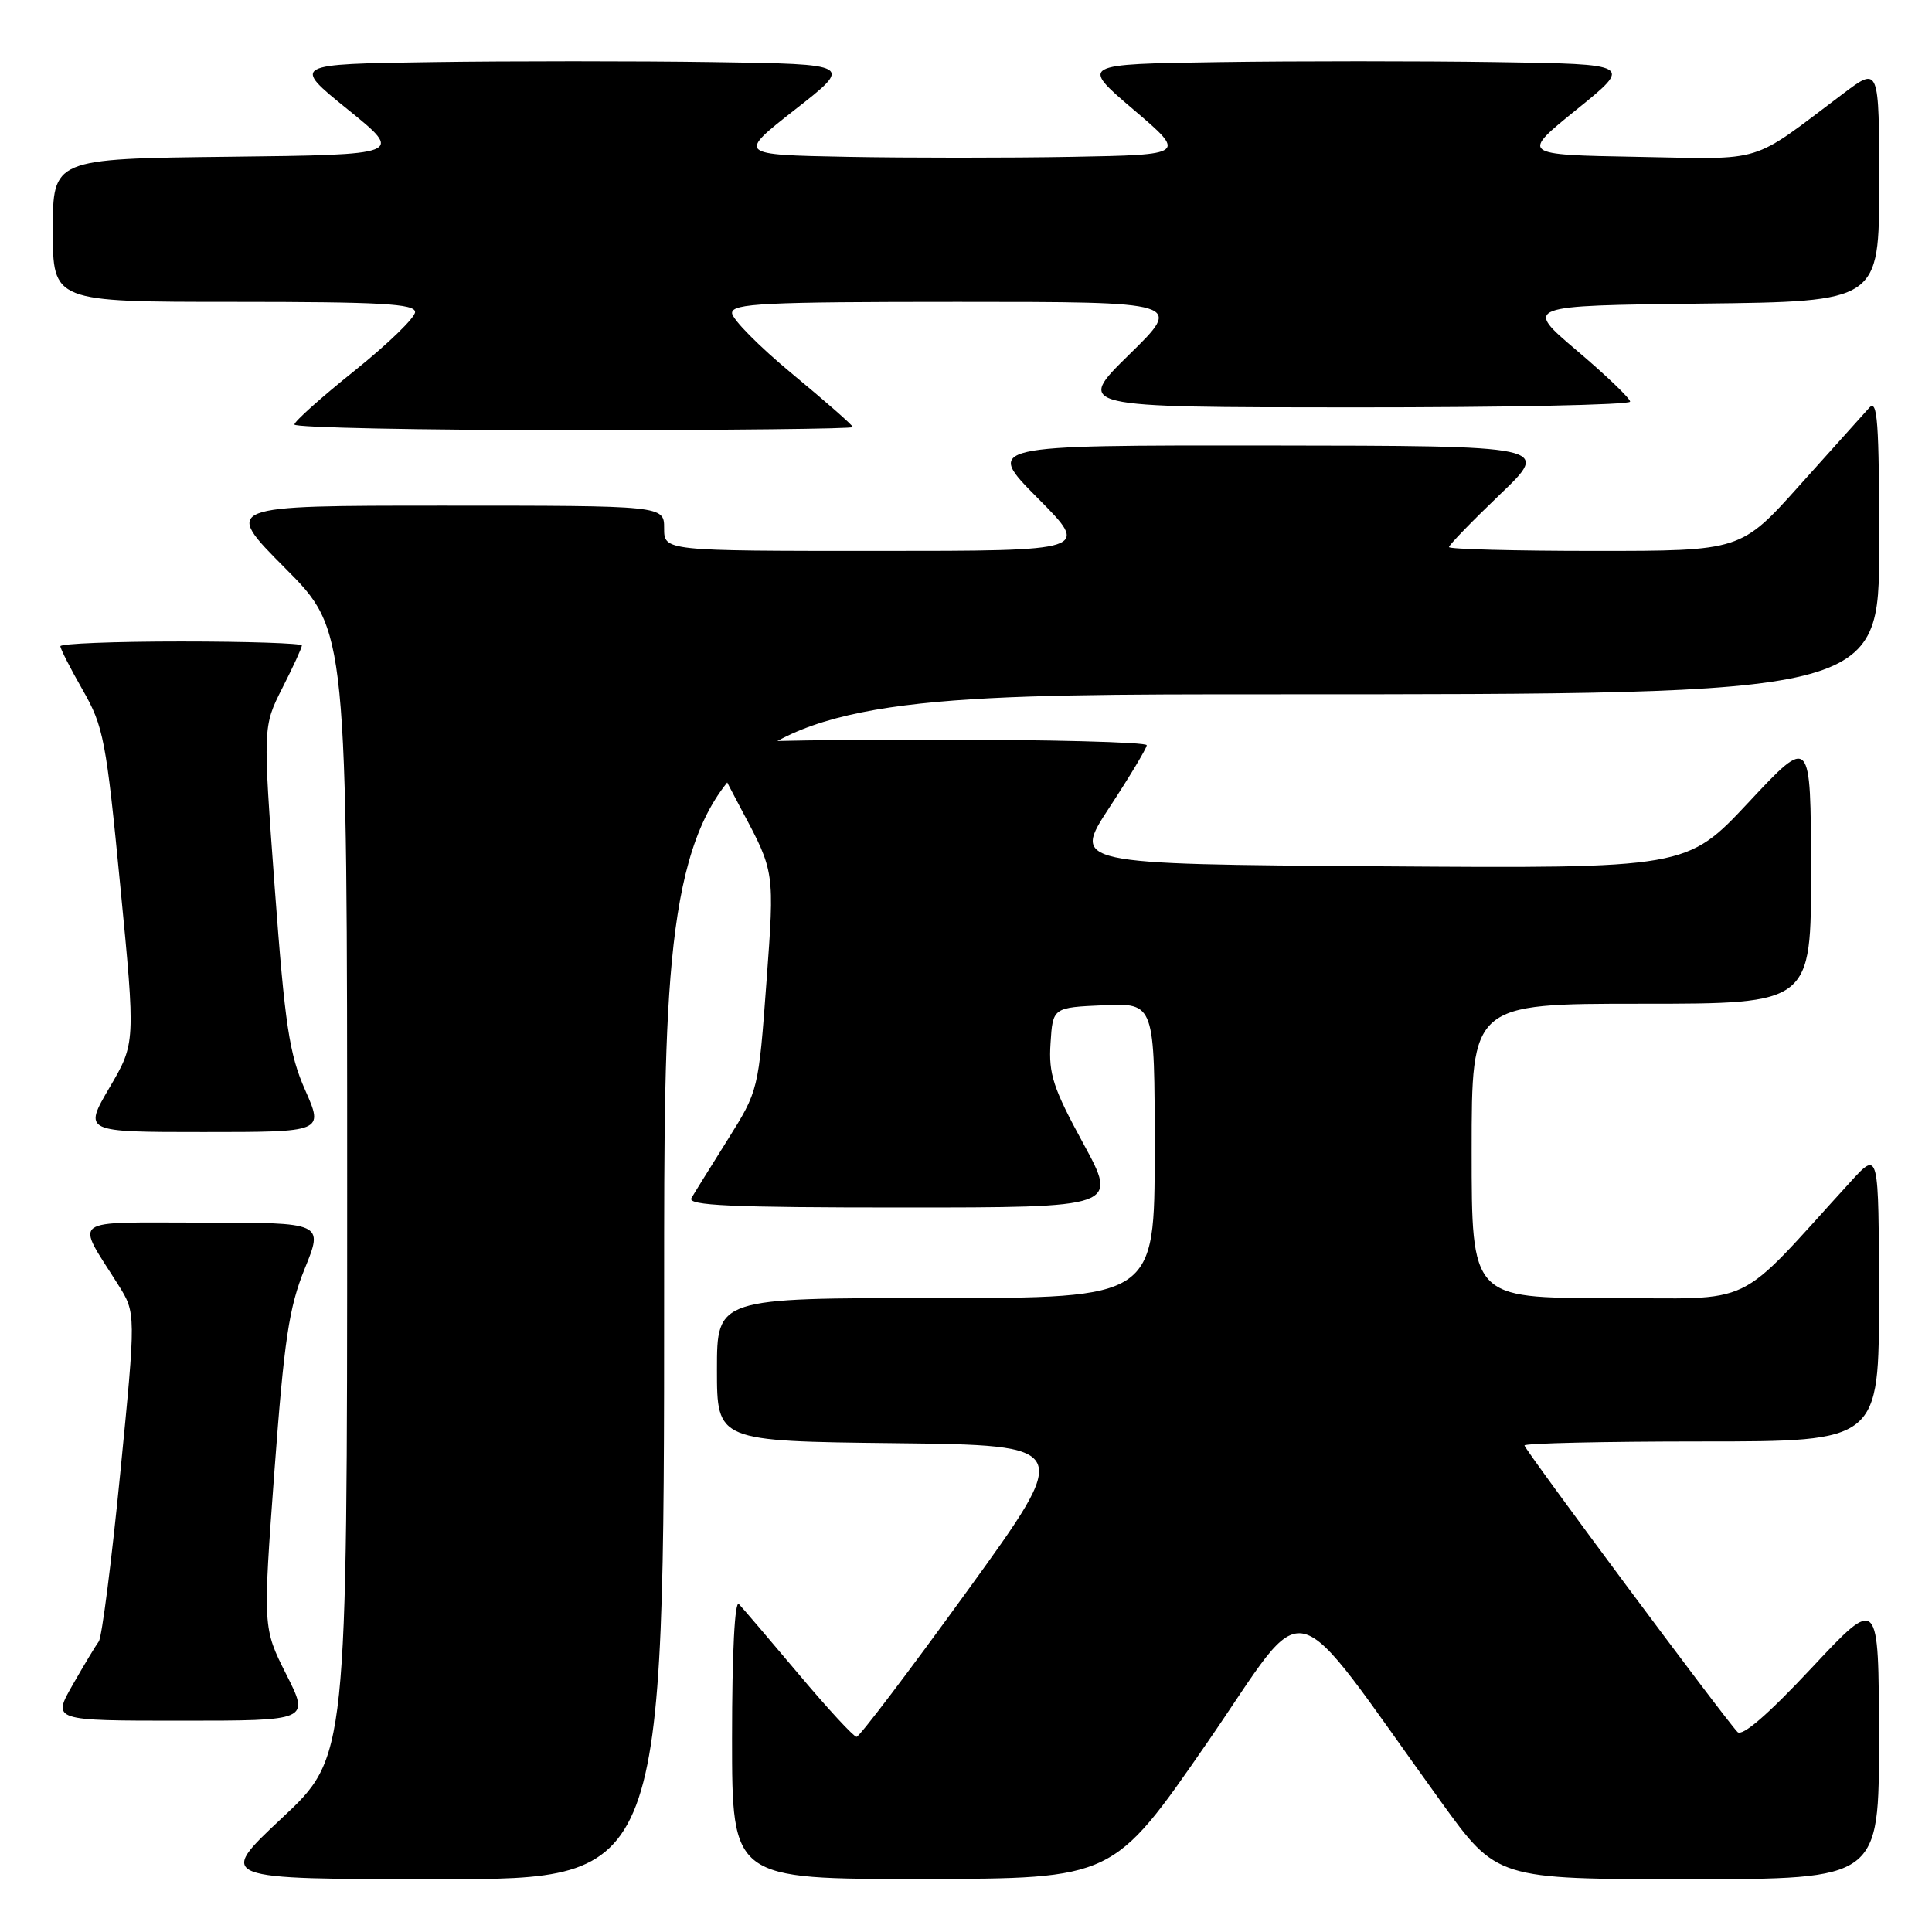 <?xml version="1.0" encoding="UTF-8" standalone="no"?>
<!DOCTYPE svg PUBLIC "-//W3C//DTD SVG 1.1//EN" "http://www.w3.org/Graphics/SVG/1.1/DTD/svg11.dtd" >
<svg xmlns="http://www.w3.org/2000/svg" xmlns:xlink="http://www.w3.org/1999/xlink" version="1.1" viewBox="0 0 256 256">
 <g >
 <path fill="currentColor"
d=" M 88.00 170.50 C 88.00 92.00 88.00 92.00 168.50 92.00 C 249.00 92.00 249.00 92.00 249.00 72.29 C 249.00 55.85 248.78 52.82 247.68 54.04 C 246.95 54.84 242.82 59.44 238.51 64.25 C 230.68 73.00 230.68 73.00 211.34 73.00 C 200.70 73.00 192.00 72.77 192.00 72.49 C 192.00 72.21 195.04 69.08 198.75 65.52 C 205.50 59.07 205.50 59.07 168.03 59.03 C 130.55 59.00 130.55 59.00 137.50 66.00 C 144.45 73.00 144.45 73.00 116.22 73.00 C 88.00 73.00 88.00 73.00 88.00 70.00 C 88.00 67.00 88.00 67.00 58.77 67.00 C 29.54 67.00 29.54 67.00 37.77 75.27 C 46.00 83.54 46.00 83.54 46.00 158.18 C 46.00 232.82 46.00 232.82 37.35 240.91 C 28.71 249.00 28.71 249.00 58.35 249.00 C 88.00 249.00 88.00 249.00 88.00 170.50 Z  M 159.90 231.00 C 173.84 210.84 170.14 209.92 190.95 238.75 C 198.35 249.00 198.35 249.00 223.67 249.00 C 249.00 249.00 249.00 249.00 248.97 230.25 C 248.95 211.50 248.95 211.50 240.06 221.00 C 234.28 227.18 230.85 230.15 230.23 229.50 C 228.42 227.60 202.00 192.05 202.00 191.53 C 202.00 191.24 212.57 191.00 225.50 191.00 C 249.00 191.00 249.00 191.00 248.97 171.75 C 248.95 152.50 248.95 152.50 245.29 156.50 C 229.57 173.70 233.10 172.00 213.05 172.00 C 195.00 172.00 195.00 172.00 195.00 152.50 C 195.00 133.00 195.00 133.00 217.50 133.00 C 240.00 133.00 240.00 133.00 239.97 115.25 C 239.94 97.50 239.94 97.50 231.72 106.29 C 223.50 115.08 223.50 115.08 182.79 114.79 C 142.09 114.50 142.09 114.50 147.00 107.00 C 149.70 102.88 151.93 99.16 151.95 98.75 C 151.98 98.34 138.95 98.00 123.00 98.00 C 107.05 98.00 94.00 98.30 94.00 98.67 C 94.00 99.04 95.94 102.97 98.32 107.42 C 102.64 115.50 102.64 115.50 101.57 130.00 C 100.50 144.48 100.50 144.51 96.43 151.00 C 94.19 154.58 92.02 158.06 91.62 158.75 C 91.04 159.74 96.88 160.00 119.52 160.00 C 148.16 160.00 148.16 160.00 143.53 151.50 C 139.56 144.21 138.93 142.31 139.20 138.25 C 139.50 133.50 139.50 133.50 146.25 133.20 C 153.00 132.91 153.00 132.91 153.00 152.45 C 153.00 172.00 153.00 172.00 124.00 172.00 C 95.00 172.00 95.00 172.00 95.00 181.48 C 95.00 190.96 95.00 190.96 118.57 191.23 C 142.14 191.50 142.14 191.50 128.16 210.82 C 120.47 221.44 113.88 230.14 113.50 230.14 C 113.13 230.15 109.67 226.40 105.82 221.82 C 101.97 217.25 98.41 213.07 97.91 212.55 C 97.36 211.98 97.00 219.00 97.00 230.30 C 97.00 249.00 97.00 249.00 122.25 248.97 C 147.50 248.94 147.50 248.94 159.90 231.00 Z  M 37.93 221.86 C 34.83 215.71 34.83 215.71 36.36 194.96 C 37.66 177.44 38.29 173.26 40.38 168.10 C 42.86 162.00 42.86 162.00 26.89 162.00 C 8.87 162.00 9.98 161.19 15.67 170.25 C 18.02 173.99 18.02 173.99 15.93 195.24 C 14.78 206.93 13.50 216.94 13.09 217.50 C 12.68 218.05 11.12 220.64 9.63 223.25 C 6.92 228.00 6.92 228.00 23.97 228.00 C 41.03 228.00 41.03 228.00 37.93 221.86 Z  M 40.44 144.45 C 38.33 139.68 37.76 135.93 36.40 117.59 C 34.83 96.28 34.83 96.28 37.41 91.17 C 38.84 88.36 40.00 85.83 40.00 85.53 C 40.00 85.24 32.80 85.00 24.00 85.00 C 15.20 85.00 8.00 85.28 8.00 85.63 C 8.00 85.97 9.33 88.59 10.96 91.43 C 13.72 96.25 14.07 98.07 15.94 117.42 C 17.96 138.23 17.96 138.23 14.51 144.11 C 11.06 150.00 11.06 150.00 26.98 150.00 C 42.89 150.00 42.89 150.00 40.44 144.45 Z  M 113.00 56.59 C 113.00 56.36 109.40 53.20 105.00 49.56 C 100.60 45.92 97.00 42.28 97.00 41.47 C 97.00 40.21 101.25 40.00 126.88 40.00 C 156.76 40.00 156.76 40.00 149.63 46.98 C 142.50 53.97 142.50 53.97 179.25 53.98 C 199.46 53.99 216.00 53.65 216.00 53.22 C 216.00 52.79 212.83 49.75 208.96 46.47 C 201.92 40.50 201.92 40.50 225.46 40.23 C 249.00 39.96 249.00 39.96 249.00 24.39 C 249.00 8.81 249.00 8.81 244.25 12.39 C 231.72 21.82 234.12 21.09 216.91 20.78 C 201.50 20.50 201.50 20.50 208.92 14.50 C 216.34 8.50 216.34 8.50 198.24 8.23 C 188.28 8.08 171.81 8.08 161.63 8.23 C 143.13 8.50 143.13 8.50 150.17 14.50 C 157.21 20.50 157.21 20.50 142.04 20.78 C 133.70 20.93 120.31 20.93 112.29 20.78 C 97.71 20.50 97.71 20.50 105.37 14.50 C 113.04 8.50 113.04 8.50 94.52 8.23 C 84.33 8.08 67.60 8.08 57.33 8.23 C 38.66 8.50 38.66 8.50 46.08 14.50 C 53.50 20.50 53.50 20.50 30.25 20.77 C 7.00 21.04 7.00 21.04 7.00 30.52 C 7.00 40.00 7.00 40.00 31.00 40.00 C 50.46 40.00 55.00 40.25 55.00 41.35 C 55.00 42.09 51.40 45.58 47.01 49.10 C 42.61 52.62 39.01 55.84 39.01 56.25 C 39.00 56.66 55.65 57.00 76.00 57.00 C 96.35 57.00 113.00 56.82 113.00 56.59 Z "/>
</g>
</svg>